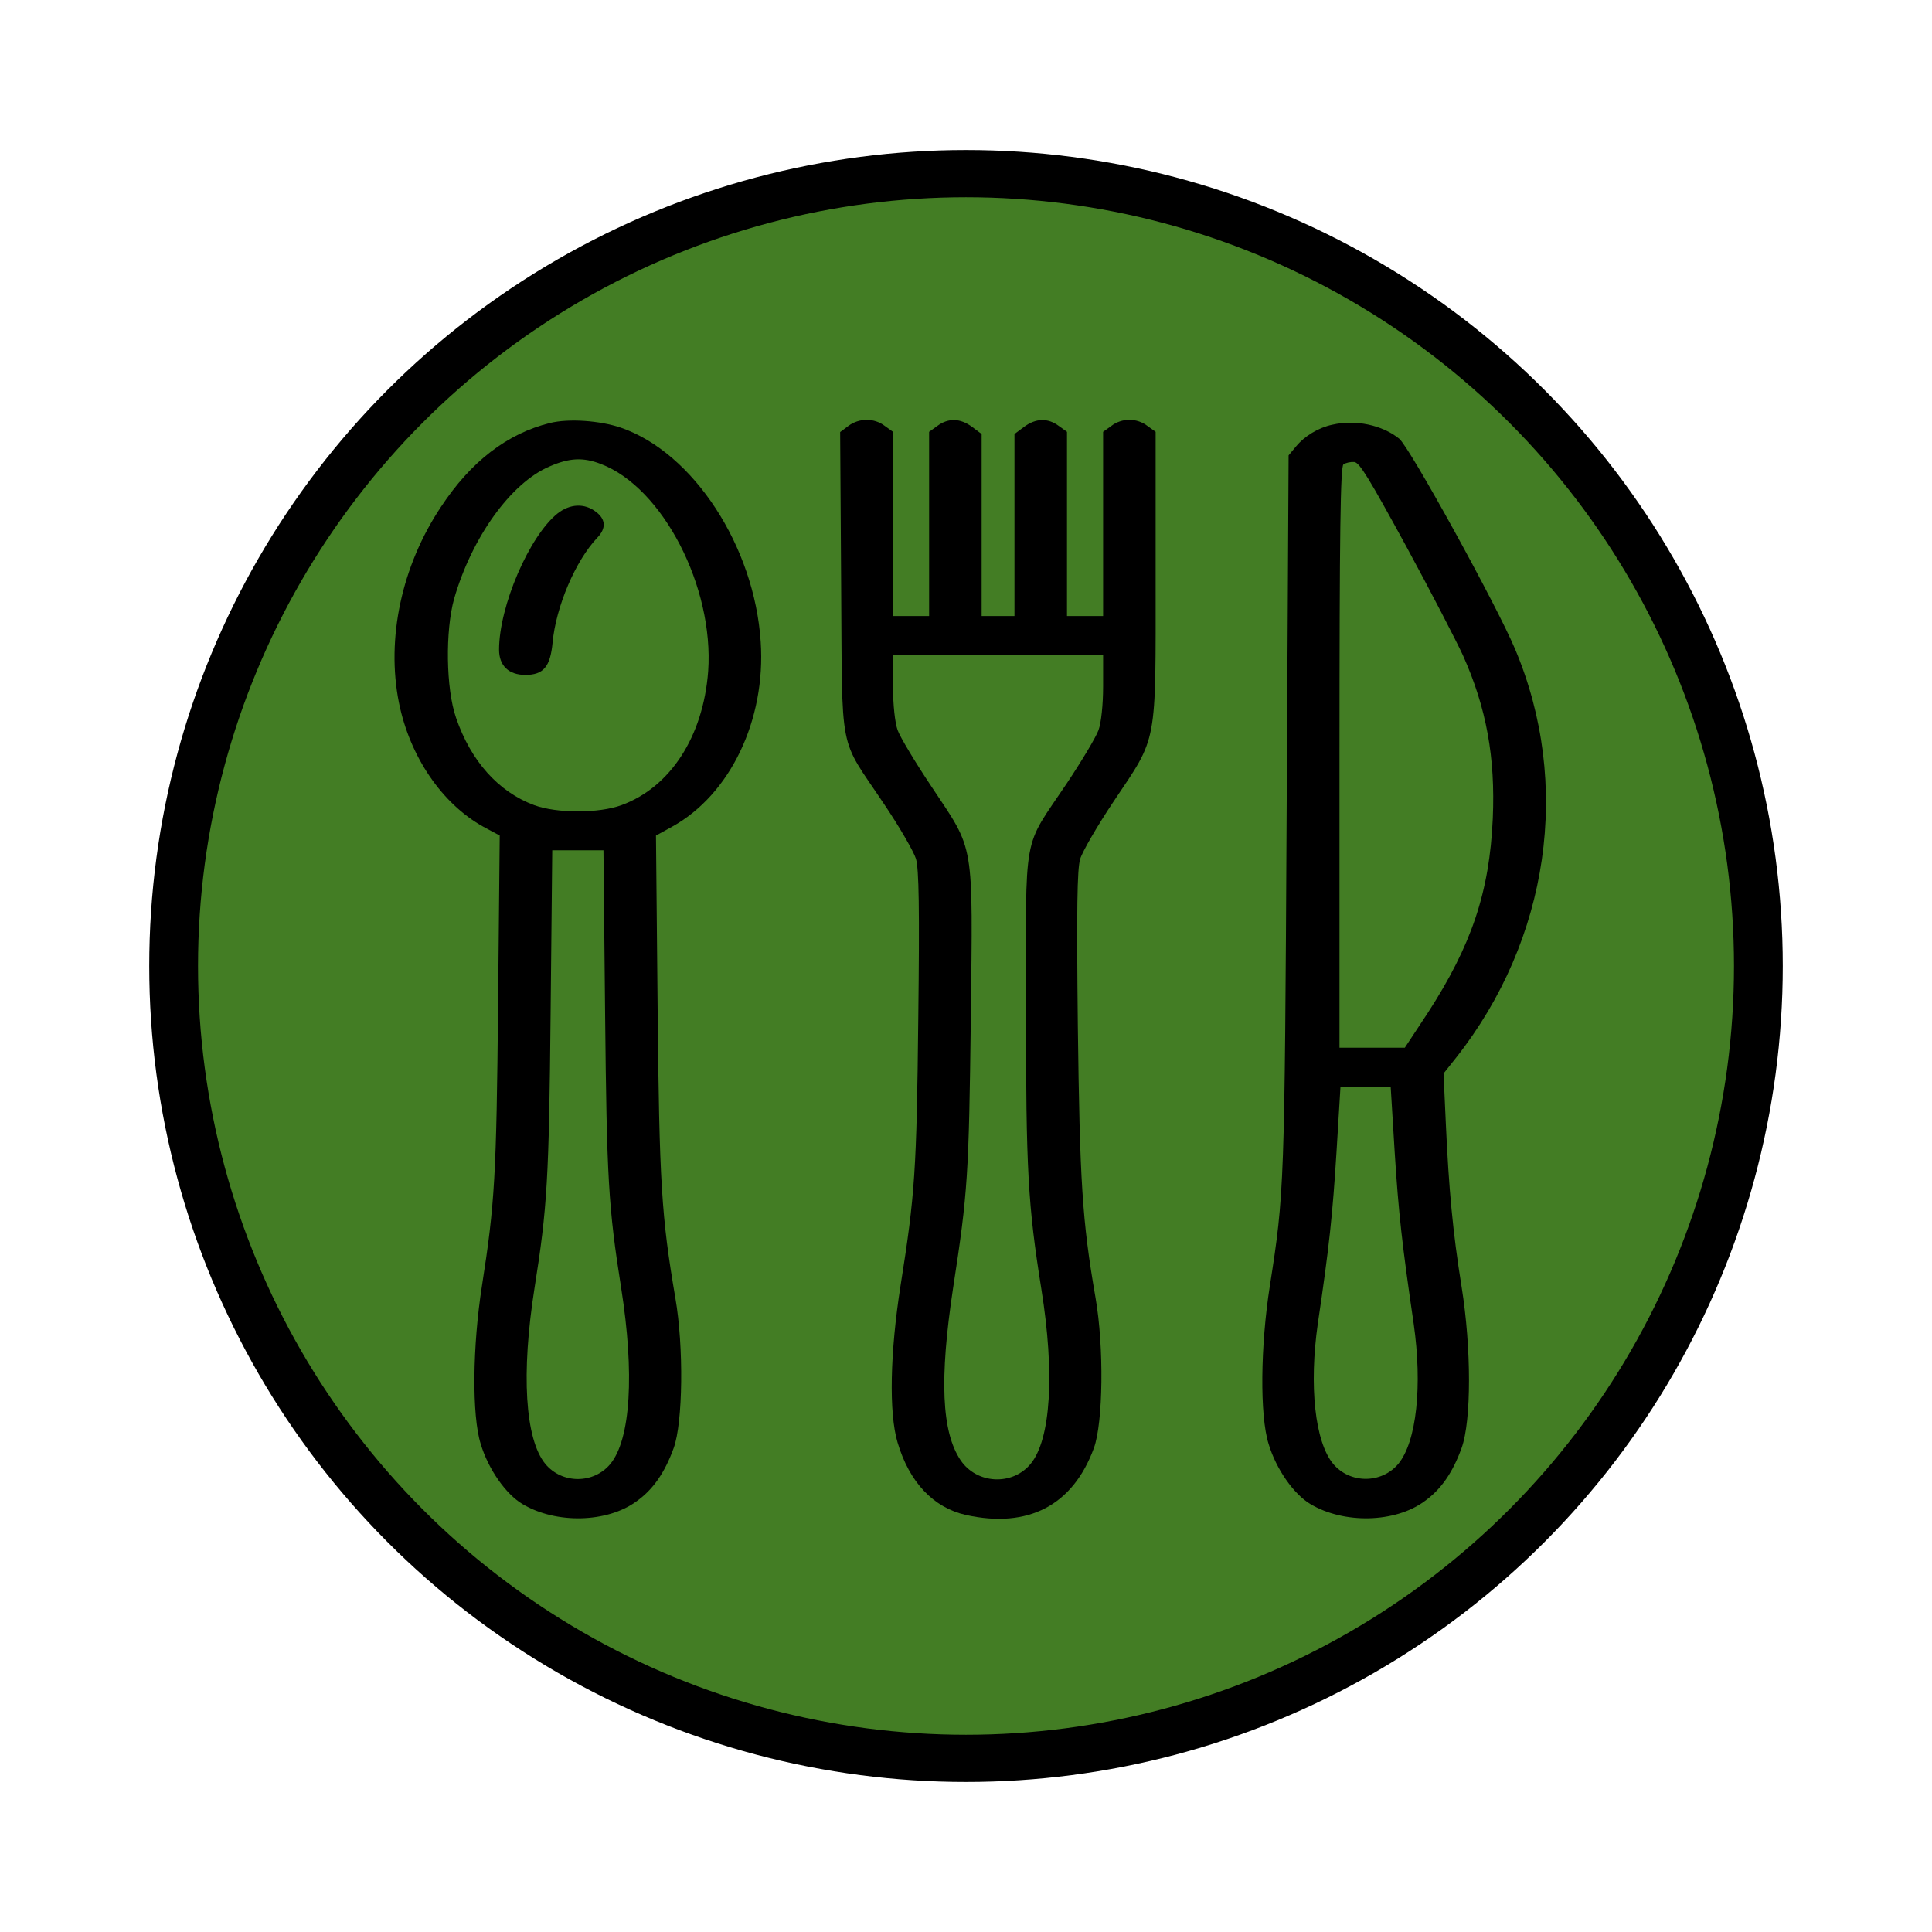 <svg id="eDdF3P7bcEC1" xmlns="http://www.w3.org/2000/svg" xmlns:xlink="http://www.w3.org/1999/xlink" viewBox="0 0 512 512" shape-rendering="geometricPrecision" text-rendering="geometricPrecision" project-id="ff6dddf8d686407a8dbbcf59399bb9e1" export-id="6b9c3821891b4ff49b214f8c69a3019e" cached="false"><g><ellipse rx="48.732" ry="50.356" transform="matrix(4.309 0 0 4.17 256 256)" fill="#437d24" stroke="#000" stroke-width="3"/><g transform="matrix(.087 0 0-.065 34.816 423.257)"><path d="M1275,4787c-130-43-241-157-332-342-120-241-167-537-128-798c33-220,131-412,257-506l50-36-5-690c-5-698-10-811-49-1145-29-247-31-530-4-645c23-103,77-206,128-246c102-81,257-76,346,11c51,48,87,118,114,218c28,103,31,412,5,612-42,329-49,468-54,1185l-5,700l49,36c177,131,286,435,270,754-19,389-205,771-426,873-64,29-159,38-216,19Zm155-167c189-96,345-502,327-845-15-266-115-473-264-546-69-34-197-34-266,0-109,54-193,180-238,356-31,119-33,355-6,485c54,251,173,473,291,540c60,35,102,38,156,10Zm13-2240c5-675,10-789,49-1120c41-348,29-616-33-717-51-82-147-82-198,0-62,101-74,369-33,717c39,329,44,445,49,1120l5,665h78h78l5-665Z"/><path d="M1298,4418c-86-92-178-378-178-555c0-65,29-103,80-103c55,0,76,33,83,131c10,147,70,335,136,428c28,39,26,76-4,106-35,36-79,33-117-7Z"/><path d="M2184,4775l-25-25l3-617c4-715-10-617,130-898c47-93,91-195,98-225c9-42,11-200,7-650-5-621-10-719-54-1090-32-272-36-520-9-640c36-162,109-265,208-295c190-56,326,39,390,273c28,103,31,412,5,612-41,316-48,475-54,1109-4,478-2,638,7,680c7,31,53,137,102,235c135,270,128,219,128,918v589l-25,24c-15,16-36,25-55,25s-40-9-55-25l-25-24v-376-375h-55-55v375v376l-25,24c-33,33-70,32-106-4l-29-29v-371-371h-50-50v371v371l-29,29c-36,36-73,37-106,4l-25-24v-376-375h-55-55v375v376l-25,24c-32,33-78,33-111,0Zm776-1062c0-75-6-149-14-178-7-27-51-126-98-220-135-270-123-179-123-915c0-662,6-800,47-1145c41-342,29-612-33-712-56-90-164-82-213,15-58,115-65,331-23,702c45,390,48,461,54,1097c6,735,13,680-119,946-50,100-97,205-104,232-8,30-14,102-14,178v127h320h320v-127Z"/><path d="M3658,4780c-42-12-84-46-110-88l-23-37-6-1465c-6-1514-7-1544-51-1920-29-247-31-530-4-645c23-103,77-206,128-246c102-81,257-76,346,11c51,48,87,118,114,218c30,111,30,407,0,657-27,224-39,401-48,665l-7,205l38,64c284,482,353,1117,180,1666-56,179-322,825-353,858-52,56-133,79-204,57Zm225-495c76-187,153-387,173-445c72-215,99-418,91-665-10-301-65-518-198-793l-70-142h-99-100v1183c0,927,3,1186,12,1195c7,7,22,11,33,10c16-2,45-66,158-343Zm-35-2467c12-254,23-383,58-703c27-253,9-482-47-572-51-81-147-81-198,0-56,90-74,319-47,572c35,315,45,445,57,701l12,264h77h76l12-262Z"/></g></g></svg>
